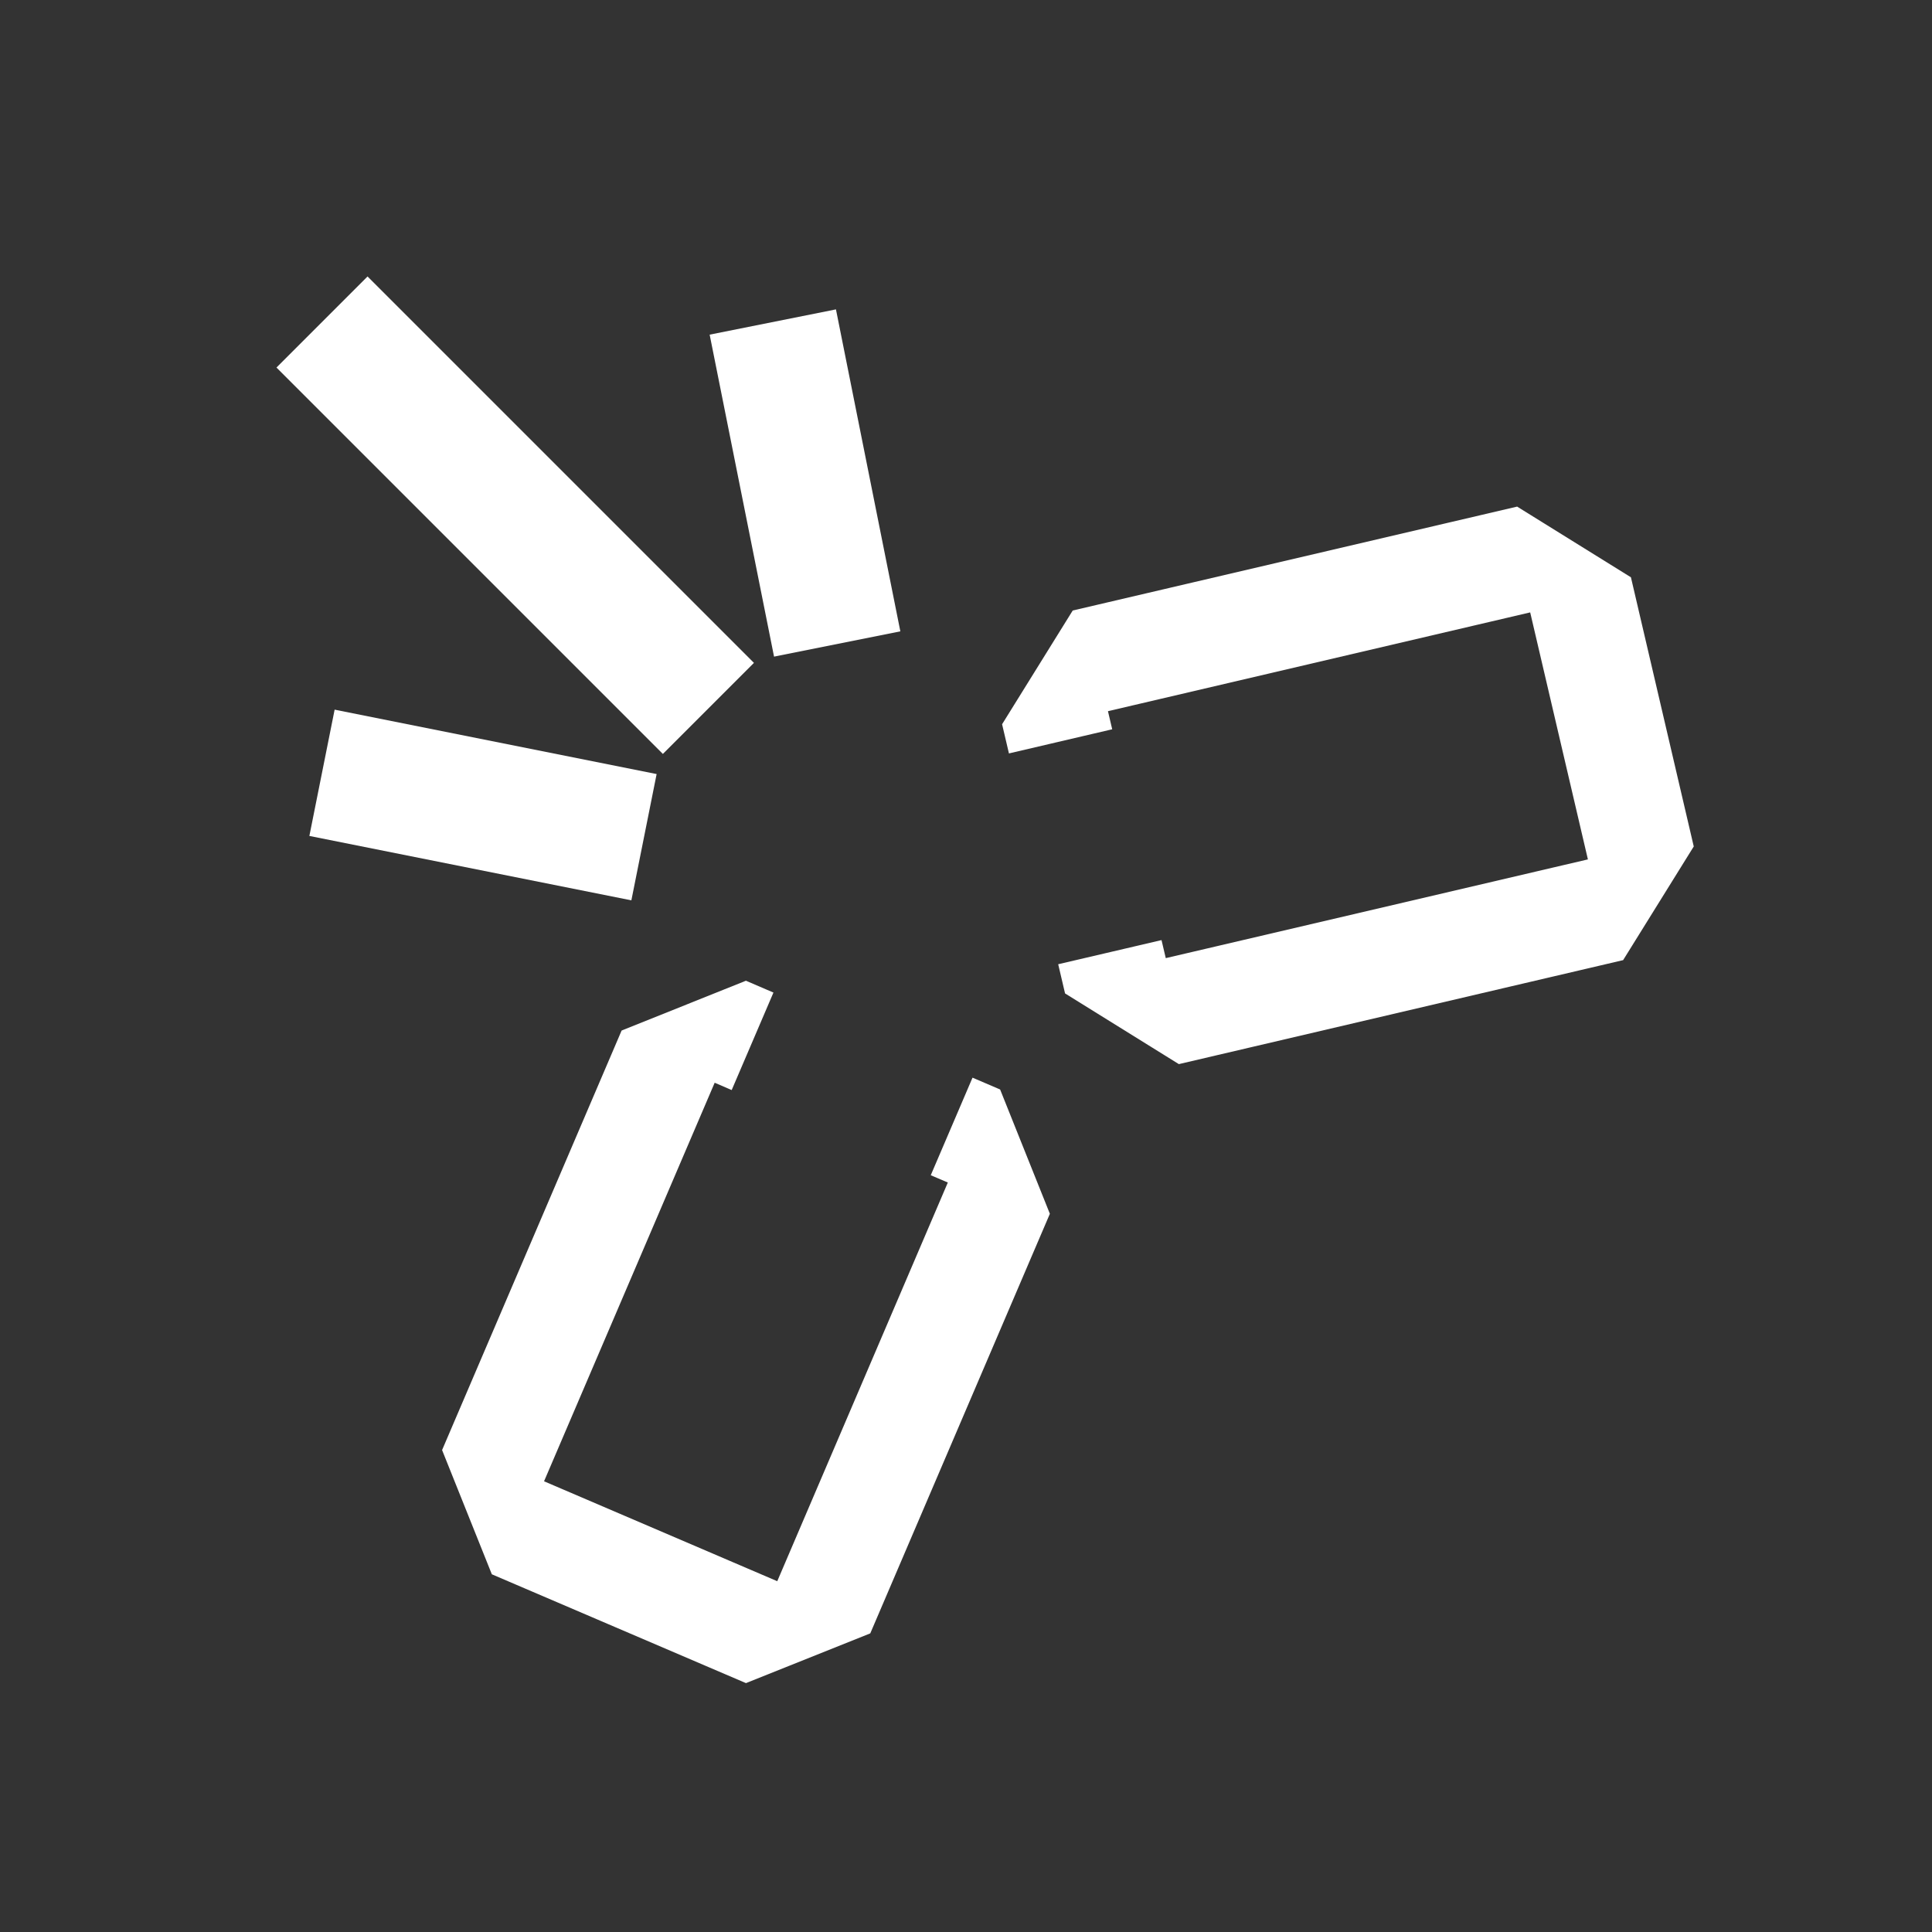 <?xml version="1.0" encoding="UTF-8" standalone="no"?>
<svg
   xmlns:dc="http://purl.org/dc/elements/1.1/"
   xmlns:cc="http://creativecommons.org/ns#"
   xmlns:rdf="http://www.w3.org/1999/02/22-rdf-syntax-ns#"
   xmlns:svg="http://www.w3.org/2000/svg"
   xmlns="http://www.w3.org/2000/svg"
   xmlns:sodipodi="http://sodipodi.sourceforge.net/DTD/sodipodi-0.dtd"
   xmlns:inkscape="http://www.inkscape.org/namespaces/inkscape"
   version="1.1"
   x="0px"
   y="0px"
   width="30px"
   height="30px"
   viewBox="0 0 30 30"
   enable-background="new 0 0 30 30"
   xml:space="preserve"
   id="svg3195"
   inkscape:version="0.48.4 r9939"
   sodipodi:docname="icon_hyperlink remove (text property widget).svg"><rect x="0" y="0" width="30" height="30" fill="#333333" stroke="none"/><defs
     id="defs3212" /><sodipodi:namedview
     pagecolor="#ffffff"
     bordercolor="#666666"
     borderopacity="1"
     objecttolerance="10"
     gridtolerance="10"
     guidetolerance="10"
     inkscape:pageopacity="0"
     inkscape:pageshadow="2"
     inkscape:window-width="640"
     inkscape:window-height="480"
     id="namedview3210"
     showgrid="false"
     inkscape:zoom="5.73935"
     inkscape:cx="-0.26036686"
     inkscape:cy="11.908989"
     inkscape:window-x="707"
     inkscape:window-y="76"
     inkscape:window-maximized="0"
     inkscape:current-layer="svg3195" /><g
     id="inspiration"
     display="none" /><g
     id="labels" /><g
     id="icons"><polygon
       fill="#FFFFFF"
       stroke="#FFFFFF"
       stroke-width="0.25"
       stroke-miterlimit="10"
       points="14.882,18.296 12.135,24.717    8.284,23.067 11.032,16.648 11.296,16.762 11.846,15.478 11.581,15.364 9.747,16.099 7,22.518 7.734,24.351 11.585,26    13.419,25.266 16.167,18.846 15.433,17.012 15.167,16.898 14.617,18.183  "
       id="polygon3200" /><polygon
       fill="#FFFFFF"
       stroke="#FFFFFF"
       stroke-width="0.25"
       stroke-miterlimit="10"
       points="17.054,10.95 23.854,9.359    24.807,13.438 18.009,15.028 17.943,14.748 16.582,15.066 16.648,15.347 18.327,16.39 25.125,14.799 26.167,13.122 25.215,9.043    23.536,8 16.736,9.59 15.694,11.268 15.76,11.549 17.12,11.231  "
       id="polygon3202" /><line
       fill="none"
       stroke="#FFFFFF"
       stroke-width="2"
       stroke-miterlimit="10"
       x1="10"
       y1="13"
       x2="5"
       y2="12"
       id="line3204" /><line
       fill="none"
       stroke="#FFFFFF"
       stroke-width="2"
       stroke-miterlimit="10"
       x1="11"
       y1="11"
       x2="5"
       y2="5"
       id="line3206" /><line
       fill="none"
       stroke="#FFFFFF"
       stroke-width="2"
       stroke-miterlimit="10"
       x1="13"
       y1="10"
       x2="12"
       y2="5"
       id="line3208" /></g></svg>
